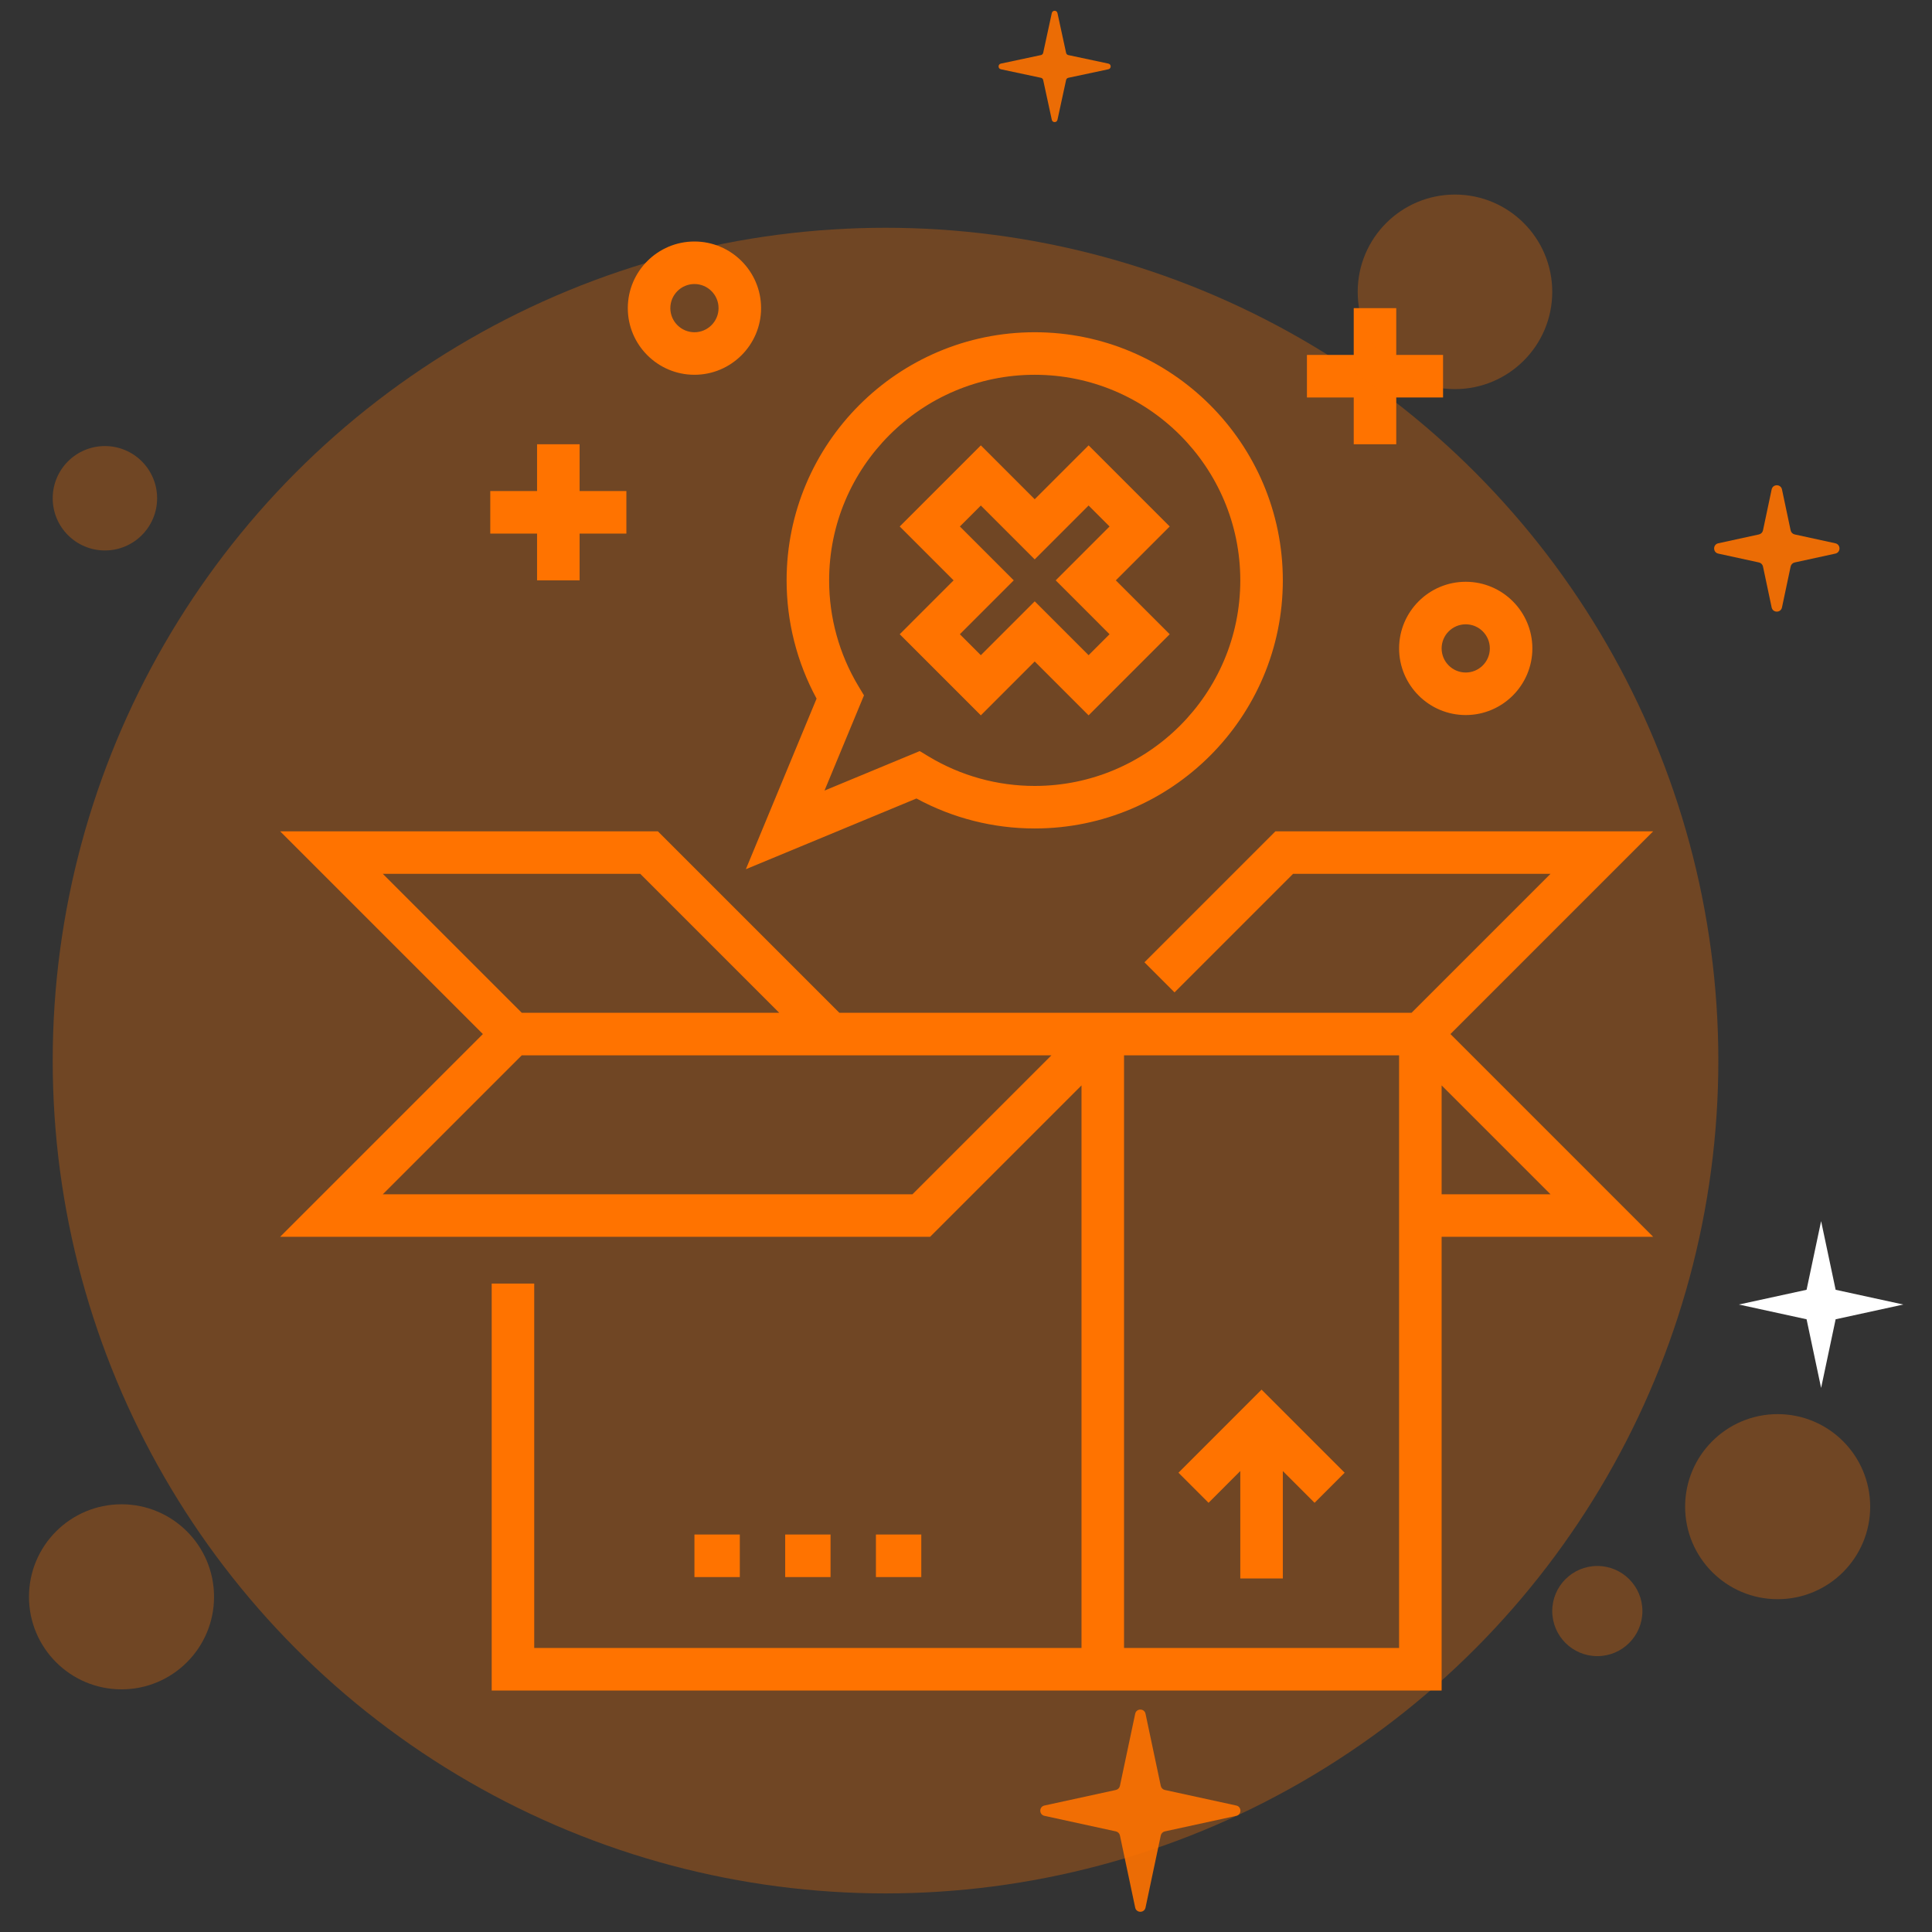 <svg width="200" height="200" viewBox="0 0 200 200" fill="none" xmlns="http://www.w3.org/2000/svg">
<rect x="0" y="0" width="200" height="200" fill="#333333" stroke="none"/>
<g clip-path="url(#clip0_1482_7886)">
<path d="M150.149 107.045L171.137 86.057H132.033L118.472 99.617L121.586 102.731L133.857 90.46H160.507L146.123 104.843H86.89L68.103 86.057H29L49.988 107.045L29 128.033H96.284L111.957 112.36V170.597H55.303V132.877H50.9V175H149.237V128.033H171.137L150.149 107.045ZM66.28 90.46L80.663 104.843H54.014L39.63 90.46H66.28ZM94.46 123.63H39.63L54.013 109.246H108.843L94.46 123.63ZM144.833 170.597H116.36V109.246H144.833V170.597ZM149.237 112.36L160.507 123.63H149.237V112.36Z" fill="#FF7300"/>
<path d="M77.211 89.981L94.871 82.66C98.629 84.698 102.838 85.765 107.114 85.763C121.276 85.763 132.798 74.241 132.798 60.078C132.798 45.916 121.276 34.393 107.114 34.393C92.951 34.393 81.429 45.916 81.429 60.078C81.427 64.354 82.494 68.563 84.532 72.321L77.211 89.981ZM88.865 71.031C86.878 67.724 85.829 63.937 85.832 60.078C85.832 48.343 95.379 38.797 107.114 38.797C118.848 38.797 128.395 48.343 128.395 60.078C128.395 71.813 118.848 81.36 107.114 81.36C103.255 81.362 99.468 80.314 96.16 78.326L95.208 77.753L85.353 81.839L89.439 71.984L88.865 71.031ZM71.888 38.797C75.692 38.797 78.787 35.702 78.787 31.898C78.787 28.095 75.692 25 71.888 25C68.085 25 64.99 28.095 64.99 31.898C64.99 35.702 68.085 38.797 71.888 38.797ZM71.888 29.403C73.264 29.403 74.384 30.522 74.384 31.898C74.384 33.274 73.264 34.393 71.888 34.393C70.513 34.393 69.393 33.274 69.393 31.898C69.393 30.522 70.513 29.403 71.888 29.403ZM144.834 67.123C144.834 70.927 147.928 74.022 151.732 74.022C155.536 74.022 158.63 70.927 158.63 67.123C158.63 63.32 155.536 60.225 151.732 60.225C147.928 60.225 144.834 63.32 144.834 67.123ZM151.732 64.628C153.108 64.628 154.227 65.748 154.227 67.123C154.227 68.499 153.108 69.618 151.732 69.618C150.356 69.618 149.237 68.499 149.237 67.123C149.237 65.748 150.356 64.628 151.732 64.628Z" fill="#FF7300"/>
<path d="M101.536 74.053L107.113 68.475L112.691 74.053L121.088 65.656L115.511 60.078L121.088 54.501L112.691 46.104L107.113 51.681L101.536 46.104L93.139 54.501L98.716 60.078L93.139 65.656L101.536 74.053ZM99.366 54.501L101.536 52.331L107.113 57.908L112.691 52.331L114.861 54.501L109.284 60.078L114.861 65.656L112.691 67.826L107.113 62.249L101.536 67.826L99.366 65.656L104.943 60.078L99.366 54.501ZM55.597 60.078H60V55.235H64.843V50.832H60V45.988H55.597V50.832H50.753V55.235H55.597V60.078ZM140.137 45.988H144.54V41.145H149.384V36.742H144.54V31.898H140.137V36.742H135.294V41.145H140.137V45.988ZM71.888 158.855H76.585V163.258H71.888V158.855ZM81.282 158.855H85.978V163.258H81.282V158.855ZM90.675 158.855H95.372V163.258H90.675V158.855ZM125.109 155.569L128.395 152.282V163.405H132.798V152.282L136.085 155.569L139.199 152.455L130.597 143.854L121.995 152.455L125.109 155.569Z" fill="#FF7300"/>
<circle cx="91.669" cy="109.792" r="86.213" fill="#FF7300" fill-opacity="0.3"/>
<circle cx="10.86" cy="51.58" r="5.404" fill="#FF7300" fill-opacity="0.3"/>
<circle cx="150.618" cy="30.211" r="10.07" fill="#FF7300" fill-opacity="0.3"/>
<circle cx="12.579" cy="165.302" r="9.579" fill="#FF7300" fill-opacity="0.3"/>
<circle cx="184.022" cy="155.969" r="9.579" fill="#FF7300" fill-opacity="0.3"/>
<circle cx="165.355" cy="166.776" r="4.667" fill="#FF7300" fill-opacity="0.3"/>
<path d="M103.61 7.171C103.294 7.103 103.294 6.651 103.61 6.584L107.758 5.702C107.873 5.677 107.964 5.587 107.989 5.472L108.882 1.352C108.95 1.037 109.4 1.037 109.468 1.352L110.362 5.472C110.387 5.587 110.477 5.677 110.593 5.702L114.74 6.584C115.057 6.651 115.057 7.103 114.74 7.171L110.593 8.053C110.477 8.077 110.387 8.167 110.362 8.283L109.468 12.403C109.4 12.718 108.95 12.718 108.882 12.403L107.989 8.283C107.964 8.167 107.873 8.077 107.758 8.053L103.61 7.171Z" fill="#FF7300" fill-opacity="0.9"/>
<path d="M117.514 177.407C117.637 176.829 118.461 176.829 118.584 177.407L120.164 184.875C120.209 185.085 120.373 185.25 120.583 185.296L127.978 186.907C128.552 187.032 128.552 187.85 127.978 187.975L120.583 189.586C120.373 189.632 120.209 189.796 120.164 190.006L118.584 197.474C118.461 198.052 117.637 198.052 117.514 197.474L115.934 190.006C115.889 189.796 115.725 189.632 115.515 189.586L108.12 187.975C107.547 187.85 107.547 187.032 108.12 186.907L115.515 185.296C115.725 185.25 115.889 185.085 115.934 184.875L117.514 177.407Z" fill="#FF7300" fill-opacity="0.9"/>
<path d="M183.4 50.667C183.523 50.09 184.347 50.09 184.47 50.667L185.366 54.903C185.411 55.113 185.574 55.278 185.785 55.324L189.994 56.241C190.567 56.366 190.567 57.184 189.994 57.309L185.785 58.226C185.574 58.271 185.411 58.436 185.366 58.646L184.47 62.882C184.347 63.46 183.523 63.46 183.4 62.882L182.504 58.646C182.459 58.436 182.296 58.271 182.086 58.226L177.876 57.309C177.303 57.184 177.303 56.366 177.876 56.241L182.086 55.324C182.296 55.278 182.459 55.113 182.504 54.903L183.4 50.667Z" fill="#FF7300" fill-opacity="0.9"/>
<path d="M188.521 126.411L190.025 133.518L197.03 135.044L190.025 136.571L188.521 143.678L187.016 136.571L180.011 135.044L187.016 133.518L188.521 126.411Z" fill="white"/>
</g>
<defs>
<clipPath id="clip0_1482_7886">
<rect width="200" height="200" fill="white"/>
</clipPath>
</defs>
</svg>
